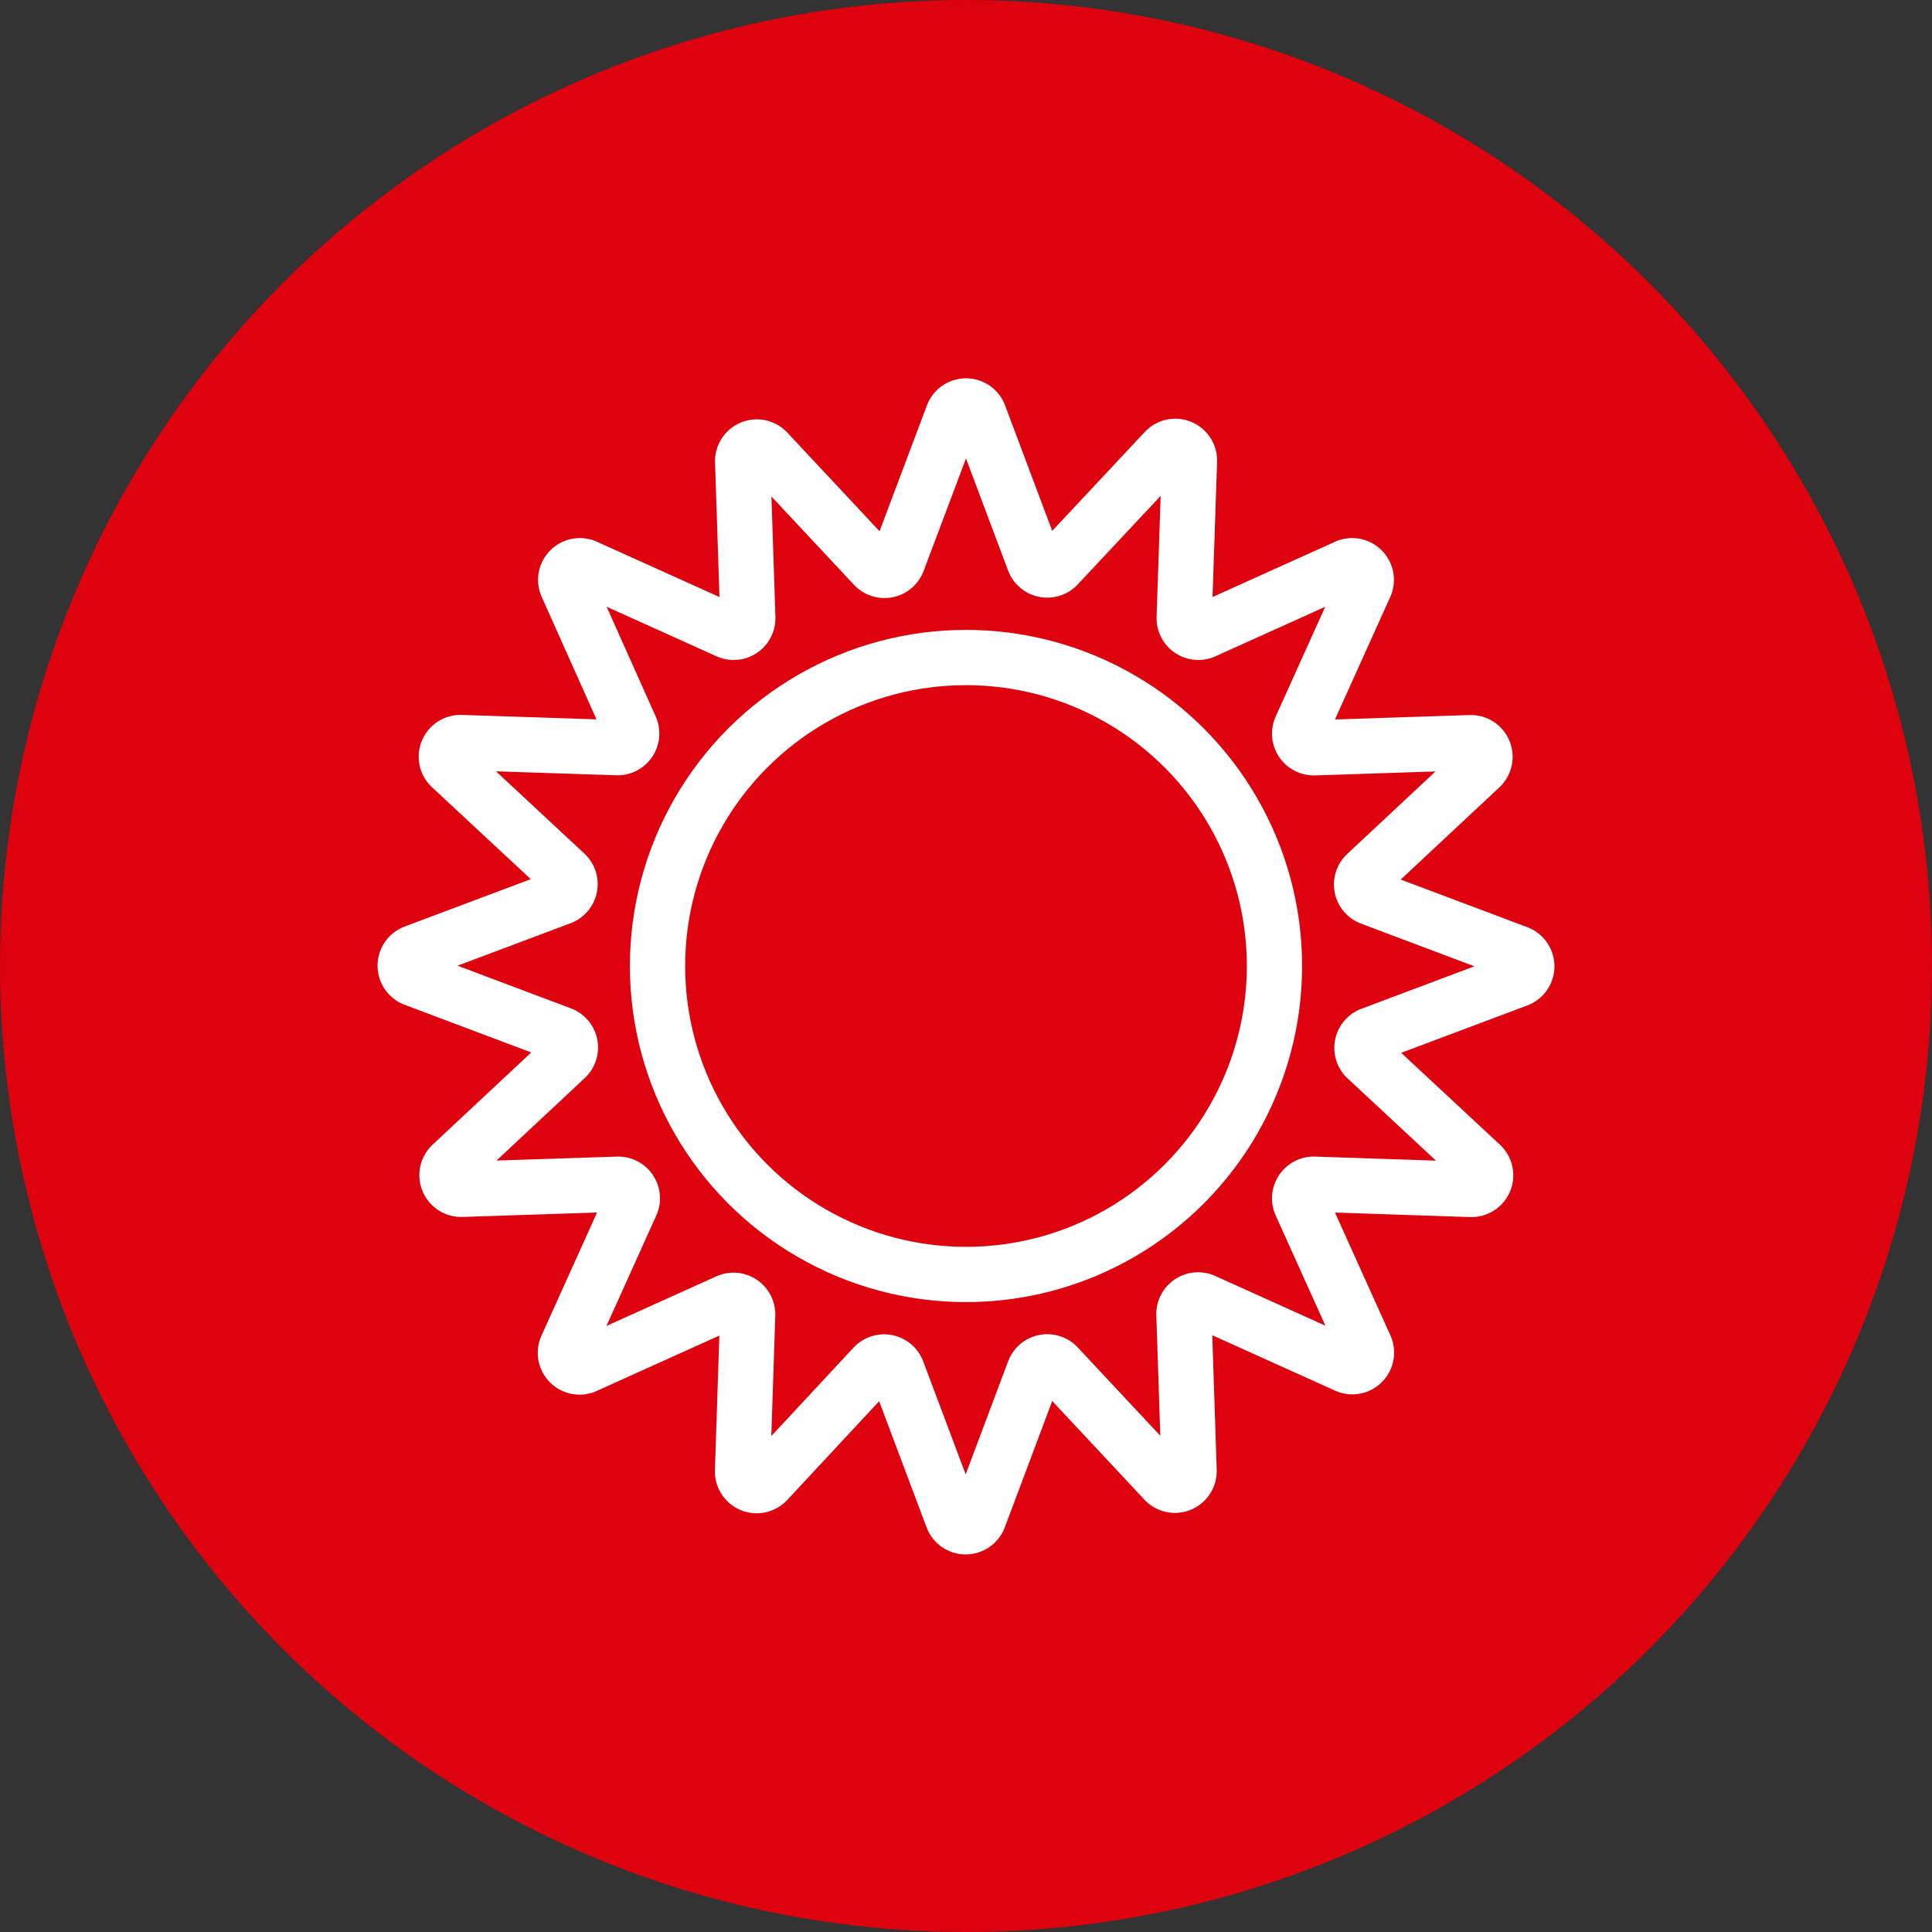 <svg xmlns="http://www.w3.org/2000/svg" viewBox="0 0 150 150"><rect x="0" y="0" width="150" height="150" fill="#333333" stroke="none"/><defs><style>.cls-1{fill:#dd020d;}.cls-2{fill:none;stroke:#fff;stroke-linecap:round;stroke-linejoin:round;stroke-width:4.29px;}</style></defs><circle cx="75" cy="75" r="75" class="cls-1"/><path d="M76 32.16l4.28 11.39a1.1 1.1 0 0 0 1.83.36L90.45 35a1.1 1.1 0 0 1 1.9.79L91.94 48a1.1 1.1 0 0 0 1.55 1l11.08-5a1.1 1.1 0 0 1 1.43 1.43l-5 11.08a1.1 1.1 0 0 0 1 1.55l12.16-.4a1.1 1.1 0 0 1 .79 1.9l-8.89 8.31a1.1 1.1 0 0 0 .36 1.83l11.42 4.3a1.1 1.1 0 0 1 0 2.05l-11.39 4.28a1.1 1.1 0 0 0-.36 1.83l8.91 8.29a1.1 1.1 0 0 1-.79 1.9L102 91.94a1.1 1.1 0 0 0-1 1.55l5 11.08a1.1 1.1 0 0 1-1.45 1.45l-11.08-5a1.1 1.1 0 0 0-1.55 1l.4 12.16a1.1 1.1 0 0 1-1.9.79l-8.31-8.89a1.1 1.1 0 0 0-1.83.36L76 117.84a1.1 1.1 0 0 1-2.05 0l-4.28-11.39a1.1 1.1 0 0 0-1.83-.36L59.55 115a1.1 1.1 0 0 1-1.9-.79l.4-12.16a1.1 1.1 0 0 0-1.55-1l-11.08 5a1.1 1.1 0 0 1-1.42-1.48l5-11.08a1.1 1.1 0 0 0-1-1.55l-12.16.4a1.1 1.1 0 0 1-.79-1.9l8.89-8.31a1.1 1.1 0 0 0-.36-1.83L32.16 76a1.1 1.1 0 0 1 0-2.05l11.39-4.28a1.1 1.1 0 0 0 .36-1.83L35 59.55a1.1 1.1 0 0 1 .79-1.9l12.16.4a1.1 1.1 0 0 0 1-1.55L44 45.43A1.1 1.1 0 0 1 45.43 44l11.08 5a1.1 1.1 0 0 0 1.55-1l-.4-12.16a1.1 1.1 0 0 1 1.9-.79l8.31 8.89a1.1 1.1 0 0 0 1.83-.36L74 32.16a1.1 1.1 0 0 1 2 0z" class="cls-2"/><circle cx="75" cy="75" r="23.95" class="cls-2"/></svg>
